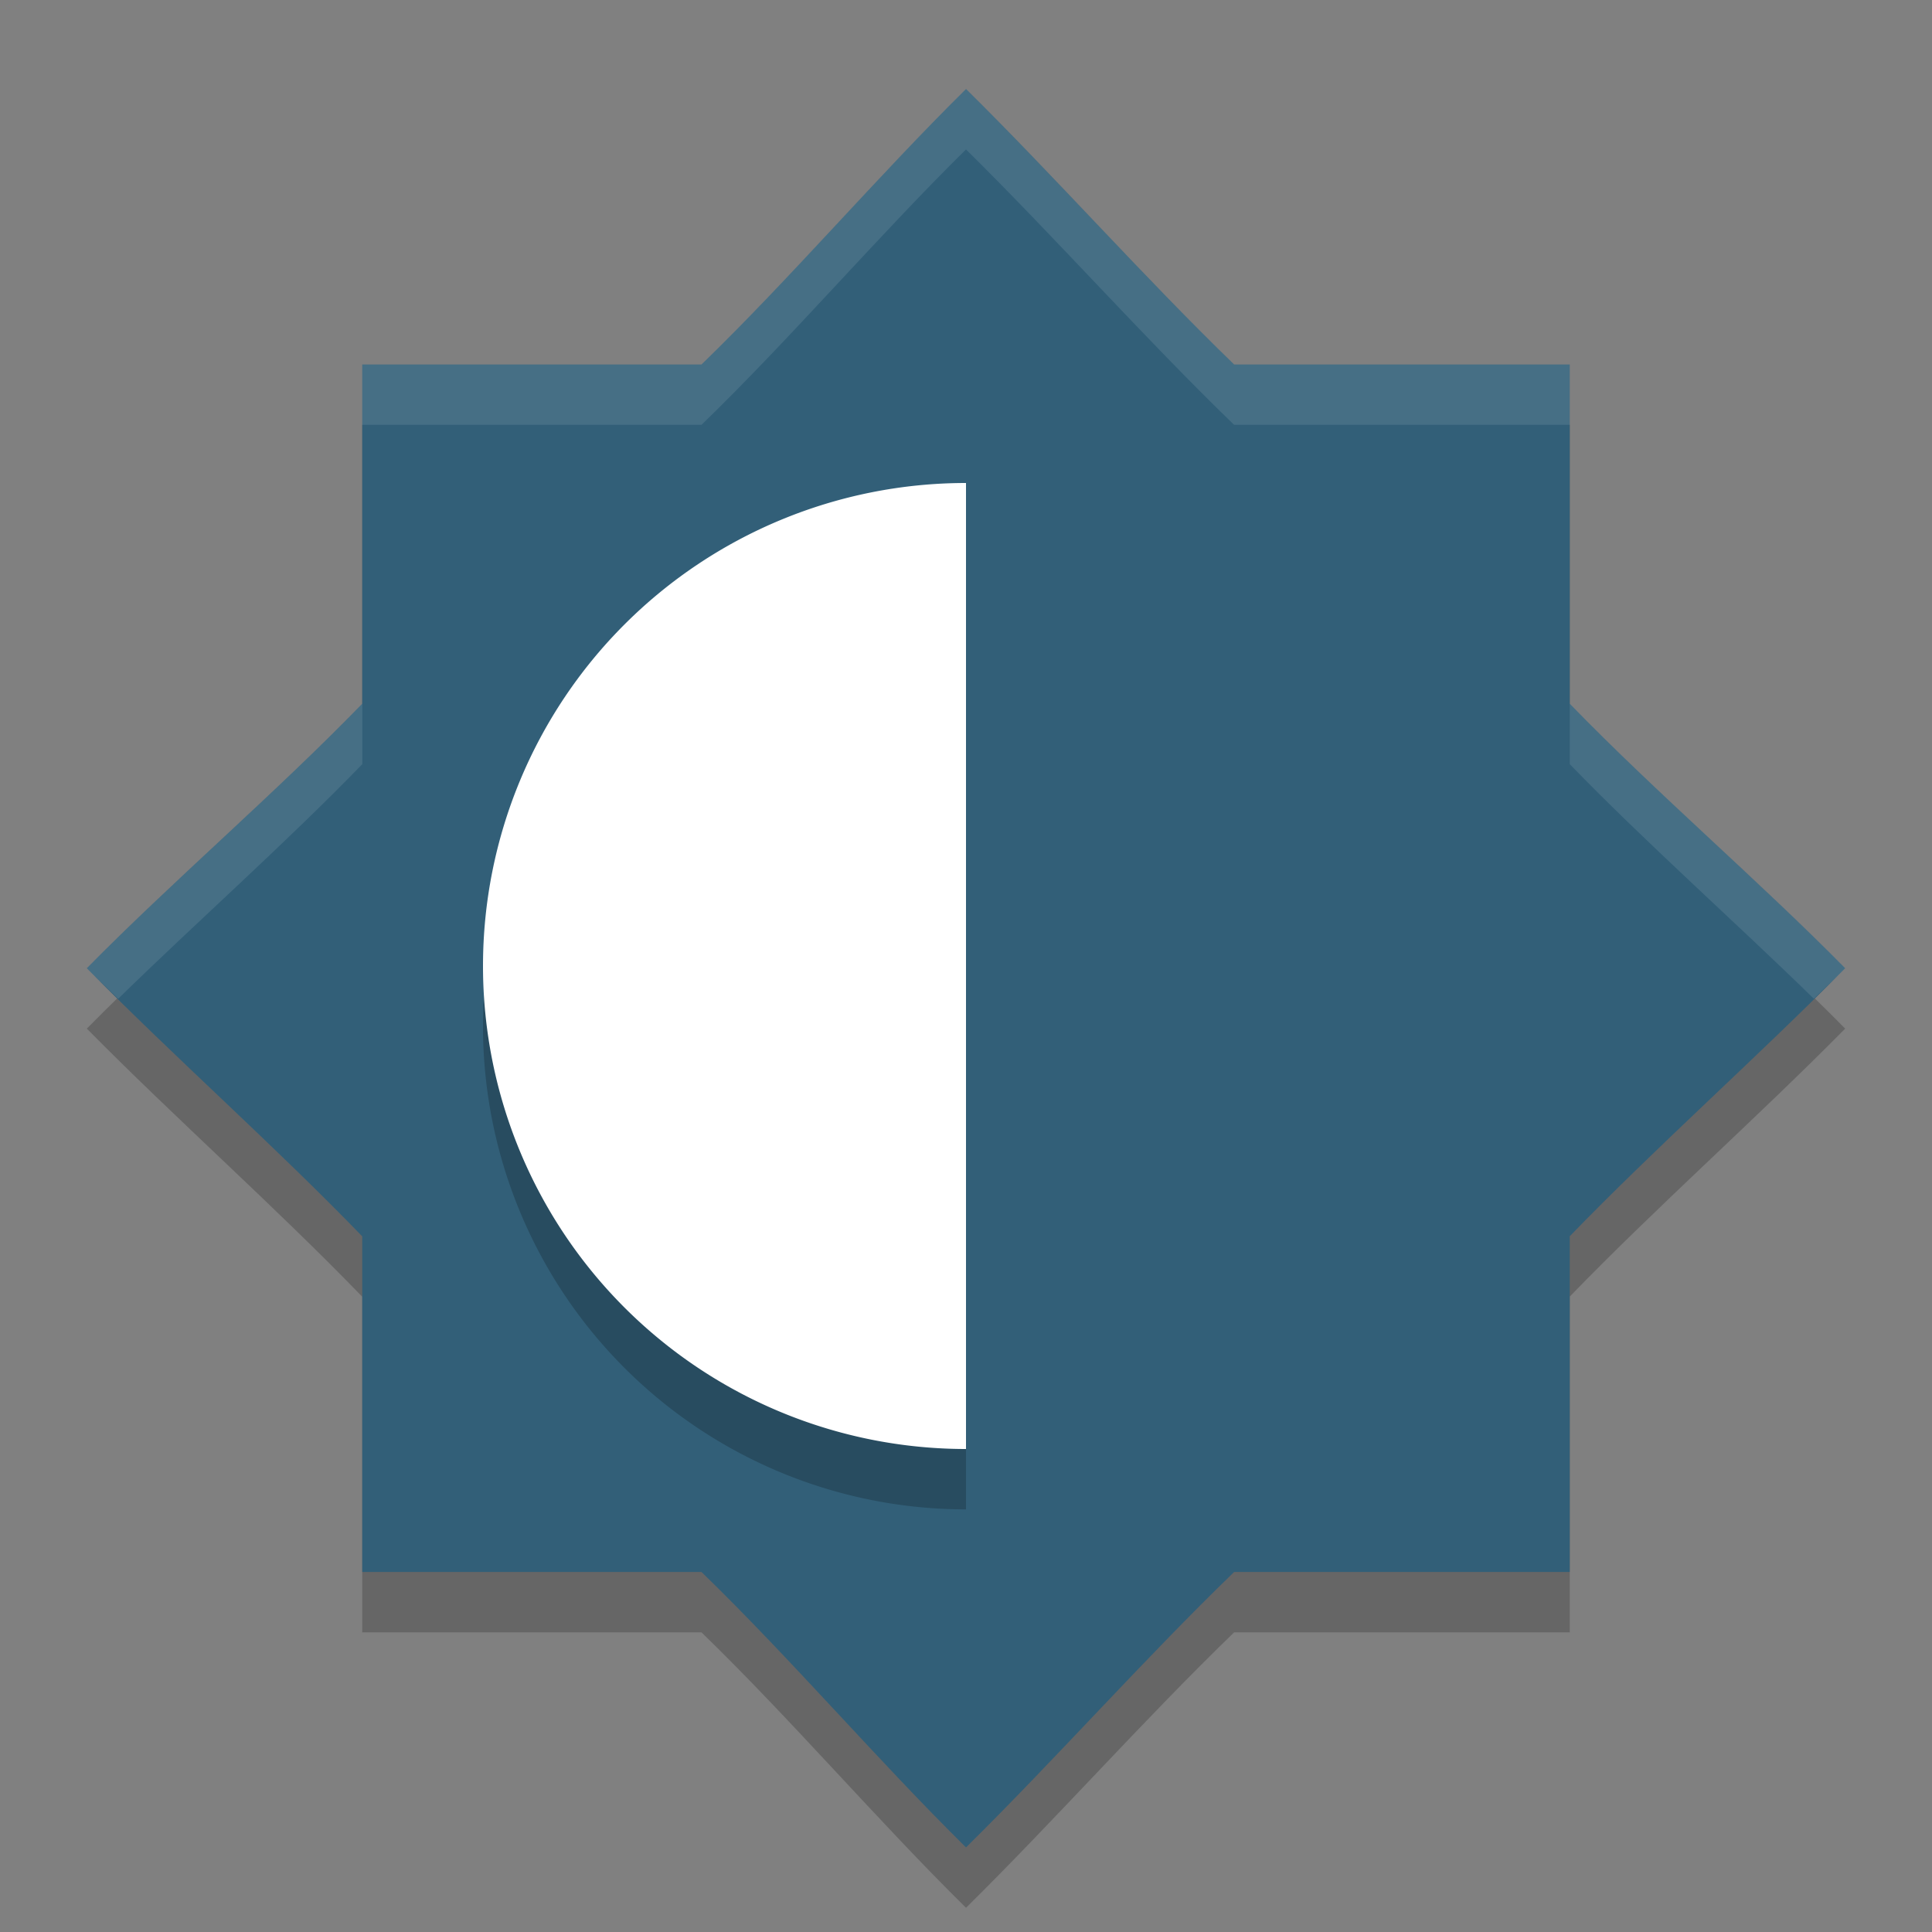 <svg xmlns="http://www.w3.org/2000/svg" width="32" height="32" version="1">
 <rect width="100%" height="100%" fill="#808080" stroke="none"/>
 <path style="opacity:0.2" d="m 16,2.475 c -1.476,1.456 -2.888,3.114 -4.381,4.562 l -5.619,0 0,5.619 c -1.449,1.493 -3.106,2.905 -4.562,4.381 1.456,1.476 3.114,2.944 4.562,4.441 l 0,5.559 5.619,0 c 1.493,1.449 2.905,3.106 4.381,4.562 1.476,-1.456 2.944,-3.114 4.441,-4.562 l 5.559,0 0,-5.561 c 1.449,-1.497 3.106,-2.964 4.562,-4.439 -1.456,-1.476 -3.114,-2.888 -4.562,-4.381 l 0,-5.619 -5.559,0 c -1.497,-1.449 -2.965,-3.107 -4.441,-4.563 z m 0,8.562 c -3.314,0 -6,2.686 -6,6 0,3.314 2.686,6 6,6 z"/>
 <path style="fill:#325f78" d="m 16,1.475 c -1.476,1.456 -2.888,3.114 -4.381,4.562 l -5.619,0 0,5.619 c -1.449,1.493 -3.106,2.905 -4.562,4.381 1.456,1.476 3.114,2.944 4.562,4.441 l 0,5.559 5.619,0 c 1.493,1.449 2.905,3.106 4.381,4.562 1.476,-1.456 2.944,-3.114 4.441,-4.562 l 5.559,0 0,-5.561 c 1.449,-1.497 3.106,-2.964 4.562,-4.439 -1.456,-1.476 -3.114,-2.888 -4.562,-4.381 l 0,-5.619 -5.559,0 c -1.497,-1.449 -2.965,-3.107 -4.441,-4.563 z m 0,8.562 c -3.314,0 -6,2.686 -6,6 0,3.314 2.686,6 6,6 z"/>
 <path style="opacity:0.2" d="m 16,9 a 8,8 0 0 0 -8,8 8,8 0 0 0 8,8 L 16,9 Z"/>
 <path style="fill:#ffffff" d="m 16,8 a 8,8 0 0 0 -8,8 8,8 0 0 0 8,8 L 16,8 Z"/>
 <path style="opacity:0.1;fill:#ffffff" d="m 16,1.475 c -1.476,1.456 -2.888,3.114 -4.381,4.562 l -5.619,0 0,1 5.619,0 C 13.112,5.589 14.524,3.931 16,2.475 c 1.476,1.456 2.944,3.114 4.441,4.562 l 5.559,0 0,-1 -5.559,0 C 18.944,4.589 17.476,2.931 16,1.475 Z M 6,11.657 c -1.449,1.493 -3.106,2.905 -4.562,4.381 0.166,0.168 0.349,0.336 0.52,0.504 1.327,-1.297 2.759,-2.562 4.043,-3.885 l 0,-1 z m 20,0 0,1 c 1.284,1.323 2.716,2.588 4.043,3.885 0.17,-0.168 0.354,-0.336 0.52,-0.504 -1.456,-1.476 -3.114,-2.888 -4.562,-4.381 z"/>
</svg>
